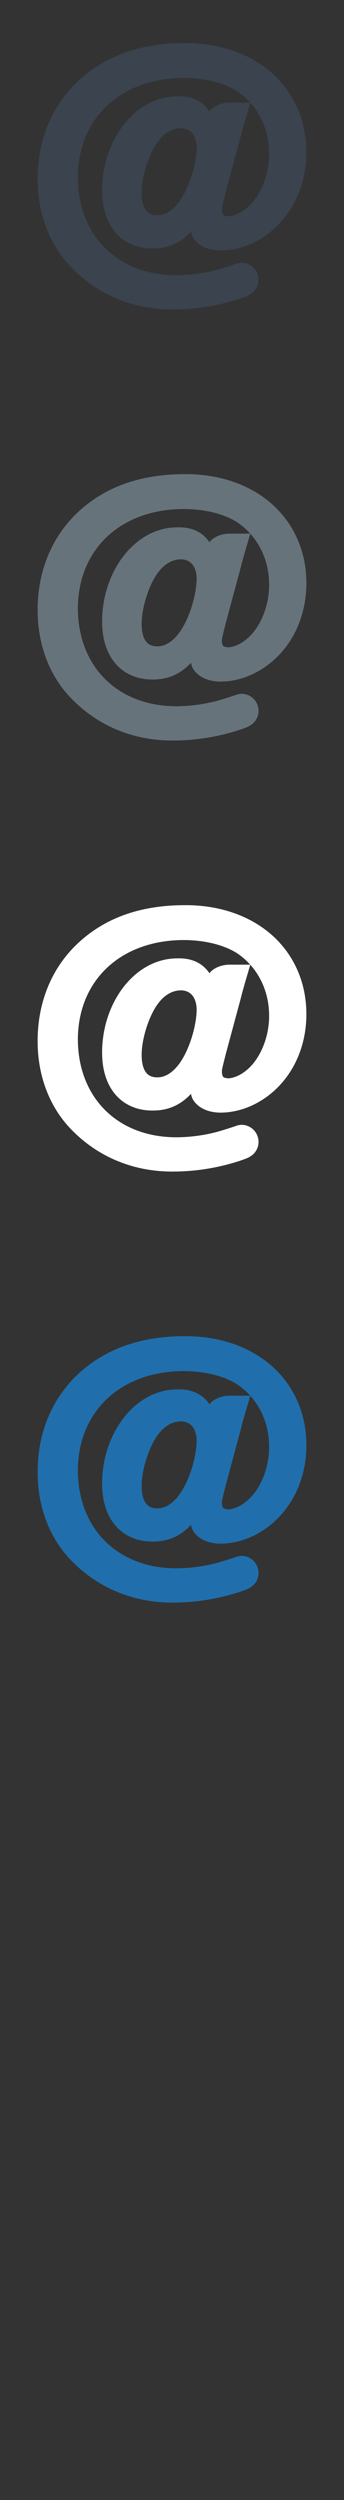 <?xml version="1.0" encoding="UTF-8" standalone="no"?>
<svg width="32px" height="232px" viewBox="0 0 32 232" version="1.1" xmlns="http://www.w3.org/2000/svg" xmlns:xlink="http://www.w3.org/1999/xlink" xmlns:sketch="http://www.bohemiancoding.com/sketch/ns">
    <rect x="0" y="0" width="32" height="232" fill="#333333" stroke="none"/>
    <title>email</title>
    <description>Created with Sketch (http://www.bohemiancoding.com/sketch)</description>
    <defs></defs>
    <g id="Graphics" stroke="none" stroke-width="1" fill="none" fill-rule="evenodd" sketch:type="MSPage">
        <path d="M25.33,126.806 C23.328,125.021 20.521,123.996 17.263,124 C12.957,123.988 9.519,125.248 6.931,127.841 C4.681,130.119 3.496,133.181 3.5,136.621 C3.498,139.89 4.648,142.863 6.769,144.955 C9.22,147.412 12.449,148.722 16.027,148.722 L16.043,148.722 C18.052,148.722 20.05,148.424 21.974,147.83 C22.365,147.713 22.738,147.58 23.078,147.437 L23.099,147.422 L23.224,147.353 C23.728,147.08 24.05,146.553 24.05,145.972 C24.05,145.101 23.349,144.385 22.476,144.385 C22.347,144.385 22.22,144.412 22.101,144.437 L22.052,144.453 L22.023,144.461 L21.857,144.517 C21.519,144.639 21.195,144.736 20.826,144.851 L20.543,144.937 C19.275,145.322 17.771,145.541 16.345,145.541 C10.925,145.508 7.265,141.859 7.242,136.455 C7.263,130.996 11.189,127.271 17.039,127.236 C18.982,127.234 20.732,127.664 21.931,128.385 C22.437,128.699 22.882,129.084 23.275,129.521 L21.365,129.521 C20.902,129.523 20.488,129.627 20.142,129.798 C19.886,129.929 19.656,130.072 19.492,130.322 C18.797,129.328 17.81,128.892 16.433,128.937 C12.537,128.976 9.502,133.021 9.498,137.678 C9.498,139.257 9.91,140.605 10.728,141.562 C11.541,142.527 12.756,143.06 14.152,143.057 C15.605,143.078 16.777,142.568 17.767,141.507 C17.816,141.761 17.879,141.929 17.982,142.09 C18.492,142.881 19.461,143.248 20.506,143.252 C22.425,143.25 24.345,142.392 25.816,140.928 C27.554,139.191 28.5,136.759 28.5,134.121 C28.502,131.162 27.332,128.599 25.33,126.806 M17.201,137.851 C16.443,139.332 15.507,139.988 14.627,139.98 C14.332,139.98 13.98,139.918 13.718,139.674 C13.459,139.431 13.181,138.955 13.177,137.898 C13.173,136.699 13.611,135.041 14.271,133.814 C14.976,132.502 15.882,131.906 16.843,131.904 C17.689,131.916 18.259,132.506 18.293,133.652 C18.295,134.861 17.861,136.564 17.201,137.851 M22.855,139.379 C22.3,139.828 21.638,140.074 21.205,140.068 C20.75,140.019 20.691,139.949 20.644,139.537 L20.644,139.299 C20.701,139.002 20.937,138.047 21.16,137.232 L22.41,132.599 C22.523,132.111 22.867,130.918 23.072,130.245 L23.279,129.525 C24.394,130.759 25.035,132.428 25.035,134.263 C25.041,136.357 24.13,138.4 22.855,139.379" id="email--white" fill="#206FAC" sketch:type="MSShapeGroup"></path>
        <path d="M25.33,86.806 C23.328,85.021 20.521,83.996 17.263,84 C12.957,83.988 9.519,85.248 6.931,87.841 C4.681,90.119 3.496,93.181 3.5,96.621 C3.498,99.89 4.648,102.863 6.769,104.955 C9.22,107.412 12.449,108.722 16.027,108.722 L16.043,108.722 C18.052,108.722 20.05,108.424 21.974,107.83 C22.365,107.713 22.738,107.58 23.078,107.437 L23.099,107.422 L23.224,107.353 C23.728,107.08 24.05,106.553 24.05,105.972 C24.05,105.101 23.349,104.385 22.476,104.385 C22.347,104.385 22.22,104.412 22.101,104.437 L22.052,104.453 L22.023,104.461 L21.857,104.517 C21.519,104.639 21.195,104.736 20.826,104.851 L20.543,104.937 C19.275,105.322 17.771,105.541 16.345,105.541 C10.925,105.508 7.265,101.859 7.242,96.455 C7.263,90.996 11.189,87.271 17.039,87.236 C18.982,87.234 20.732,87.664 21.931,88.385 C22.437,88.699 22.882,89.084 23.275,89.521 L21.365,89.521 C20.902,89.523 20.488,89.627 20.142,89.798 C19.886,89.929 19.656,90.072 19.492,90.322 C18.797,89.328 17.81,88.892 16.433,88.937 C12.537,88.976 9.502,93.021 9.498,97.678 C9.498,99.257 9.91,100.605 10.728,101.562 C11.541,102.527 12.756,103.06 14.152,103.057 C15.605,103.078 16.777,102.568 17.767,101.507 C17.816,101.761 17.879,101.929 17.982,102.09 C18.492,102.881 19.461,103.248 20.506,103.252 C22.425,103.25 24.345,102.392 25.816,100.928 C27.554,99.191 28.5,96.759 28.5,94.121 C28.502,91.162 27.332,88.599 25.33,86.806 M17.201,97.851 C16.443,99.332 15.507,99.988 14.627,99.98 C14.332,99.98 13.98,99.918 13.718,99.674 C13.459,99.431 13.181,98.955 13.177,97.898 C13.173,96.699 13.611,95.041 14.271,93.814 C14.976,92.502 15.882,91.906 16.843,91.904 C17.689,91.916 18.259,92.506 18.293,93.652 C18.295,94.861 17.861,96.564 17.201,97.851 M22.855,99.379 C22.3,99.828 21.638,100.074 21.205,100.068 C20.75,100.019 20.691,99.949 20.644,99.537 L20.644,99.299 C20.701,99.002 20.937,98.047 21.16,97.232 L22.41,92.599 C22.523,92.111 22.867,90.918 23.072,90.245 L23.279,89.525 C24.394,90.759 25.035,92.428 25.035,94.263 C25.041,96.357 24.13,98.4 22.855,99.379" id="email--subdued-grey" fill="#FFFFFF" sketch:type="MSShapeGroup"></path>
        <path d="M25.33,46.806 C23.328,45.021 20.521,43.996 17.263,44 C12.957,43.988 9.519,45.248 6.931,47.841 C4.681,50.119 3.496,53.181 3.5,56.621 C3.498,59.89 4.648,62.863 6.769,64.955 C9.22,67.412 12.449,68.722 16.027,68.722 L16.043,68.722 C18.052,68.722 20.05,68.424 21.974,67.83 C22.365,67.713 22.738,67.58 23.078,67.437 L23.099,67.422 L23.224,67.353 C23.728,67.08 24.05,66.553 24.05,65.972 C24.05,65.101 23.349,64.385 22.476,64.385 C22.347,64.385 22.22,64.412 22.101,64.437 L22.052,64.453 L22.023,64.461 L21.857,64.517 C21.519,64.639 21.195,64.736 20.826,64.851 L20.543,64.937 C19.275,65.322 17.771,65.541 16.345,65.541 C10.925,65.508 7.265,61.859 7.242,56.455 C7.263,50.996 11.189,47.271 17.039,47.236 C18.982,47.234 20.732,47.664 21.931,48.385 C22.437,48.699 22.882,49.084 23.275,49.521 L21.365,49.521 C20.902,49.523 20.488,49.627 20.142,49.798 C19.886,49.929 19.656,50.072 19.492,50.322 C18.797,49.328 17.81,48.892 16.433,48.937 C12.537,48.976 9.502,53.021 9.498,57.678 C9.498,59.257 9.91,60.605 10.728,61.562 C11.541,62.527 12.756,63.06 14.152,63.057 C15.605,63.078 16.777,62.568 17.767,61.507 C17.816,61.761 17.879,61.929 17.982,62.09 C18.492,62.881 19.461,63.248 20.506,63.252 C22.425,63.25 24.345,62.392 25.816,60.928 C27.554,59.191 28.5,56.759 28.5,54.121 C28.502,51.162 27.332,48.599 25.33,46.806 M17.201,57.851 C16.443,59.332 15.507,59.988 14.627,59.98 C14.332,59.98 13.98,59.918 13.718,59.674 C13.459,59.431 13.181,58.955 13.177,57.898 C13.173,56.699 13.611,55.041 14.271,53.814 C14.976,52.502 15.882,51.906 16.843,51.904 C17.689,51.916 18.259,52.506 18.293,53.652 C18.295,54.861 17.861,56.564 17.201,57.851 M22.855,59.379 C22.3,59.828 21.638,60.074 21.205,60.068 C20.75,60.019 20.691,59.949 20.644,59.537 L20.644,59.299 C20.701,59.002 20.937,58.047 21.16,57.232 L22.41,52.599 C22.523,52.111 22.867,50.918 23.072,50.245 L23.279,49.525 C24.394,50.759 25.035,52.428 25.035,54.263 C25.041,56.357 24.13,58.4 22.855,59.379" id="email--body-grey" fill="#67737B" sketch:type="MSShapeGroup"></path>
        <path d="M25.33,6.806 C23.328,5.021 20.521,3.996 17.263,4 C12.957,3.988 9.519,5.248 6.931,7.841 C4.681,10.119 3.496,13.181 3.5,16.621 C3.498,19.89 4.648,22.863 6.769,24.955 C9.22,27.412 12.449,28.722 16.027,28.722 L16.043,28.722 C18.052,28.722 20.05,28.424 21.974,27.83 C22.365,27.713 22.738,27.58 23.078,27.437 L23.099,27.422 L23.224,27.353 C23.728,27.08 24.05,26.553 24.05,25.972 C24.05,25.101 23.349,24.385 22.476,24.385 C22.347,24.385 22.22,24.412 22.101,24.437 L22.052,24.453 L22.023,24.461 L21.857,24.517 C21.519,24.639 21.195,24.736 20.826,24.851 L20.543,24.937 C19.275,25.322 17.771,25.541 16.345,25.541 C10.925,25.508 7.265,21.859 7.242,16.455 C7.263,10.996 11.189,7.271 17.039,7.236 C18.982,7.234 20.732,7.664 21.931,8.385 C22.437,8.699 22.882,9.084 23.275,9.521 L21.365,9.521 C20.902,9.523 20.488,9.627 20.142,9.798 C19.886,9.929 19.656,10.072 19.492,10.322 C18.797,9.328 17.81,8.892 16.433,8.937 C12.537,8.976 9.502,13.021 9.498,17.678 C9.498,19.257 9.91,20.605 10.728,21.562 C11.541,22.527 12.756,23.06 14.152,23.057 C15.605,23.078 16.777,22.568 17.767,21.507 C17.816,21.761 17.879,21.929 17.982,22.09 C18.492,22.881 19.461,23.248 20.506,23.252 C22.425,23.25 24.345,22.392 25.816,20.928 C27.554,19.191 28.5,16.759 28.5,14.121 C28.502,11.162 27.332,8.599 25.33,6.806 M17.201,17.851 C16.443,19.332 15.507,19.988 14.627,19.98 C14.332,19.98 13.98,19.918 13.718,19.674 C13.459,19.431 13.181,18.955 13.177,17.898 C13.173,16.699 13.611,15.041 14.271,13.814 C14.976,12.502 15.882,11.906 16.843,11.904 C17.689,11.916 18.259,12.506 18.293,13.652 C18.295,14.861 17.861,16.564 17.201,17.851 M22.855,19.379 C22.3,19.828 21.638,20.074 21.205,20.068 C20.75,20.019 20.691,19.949 20.644,19.537 L20.644,19.299 C20.701,19.002 20.937,18.047 21.16,17.232 L22.41,12.599 C22.523,12.111 22.867,10.918 23.072,10.245 L23.279,9.525 C24.394,10.759 25.035,12.428 25.035,14.263 C25.041,16.357 24.13,18.4 22.855,19.379" id="email--title-grey" fill="#3A434E" sketch:type="MSShapeGroup"></path>
    </g>
</svg>